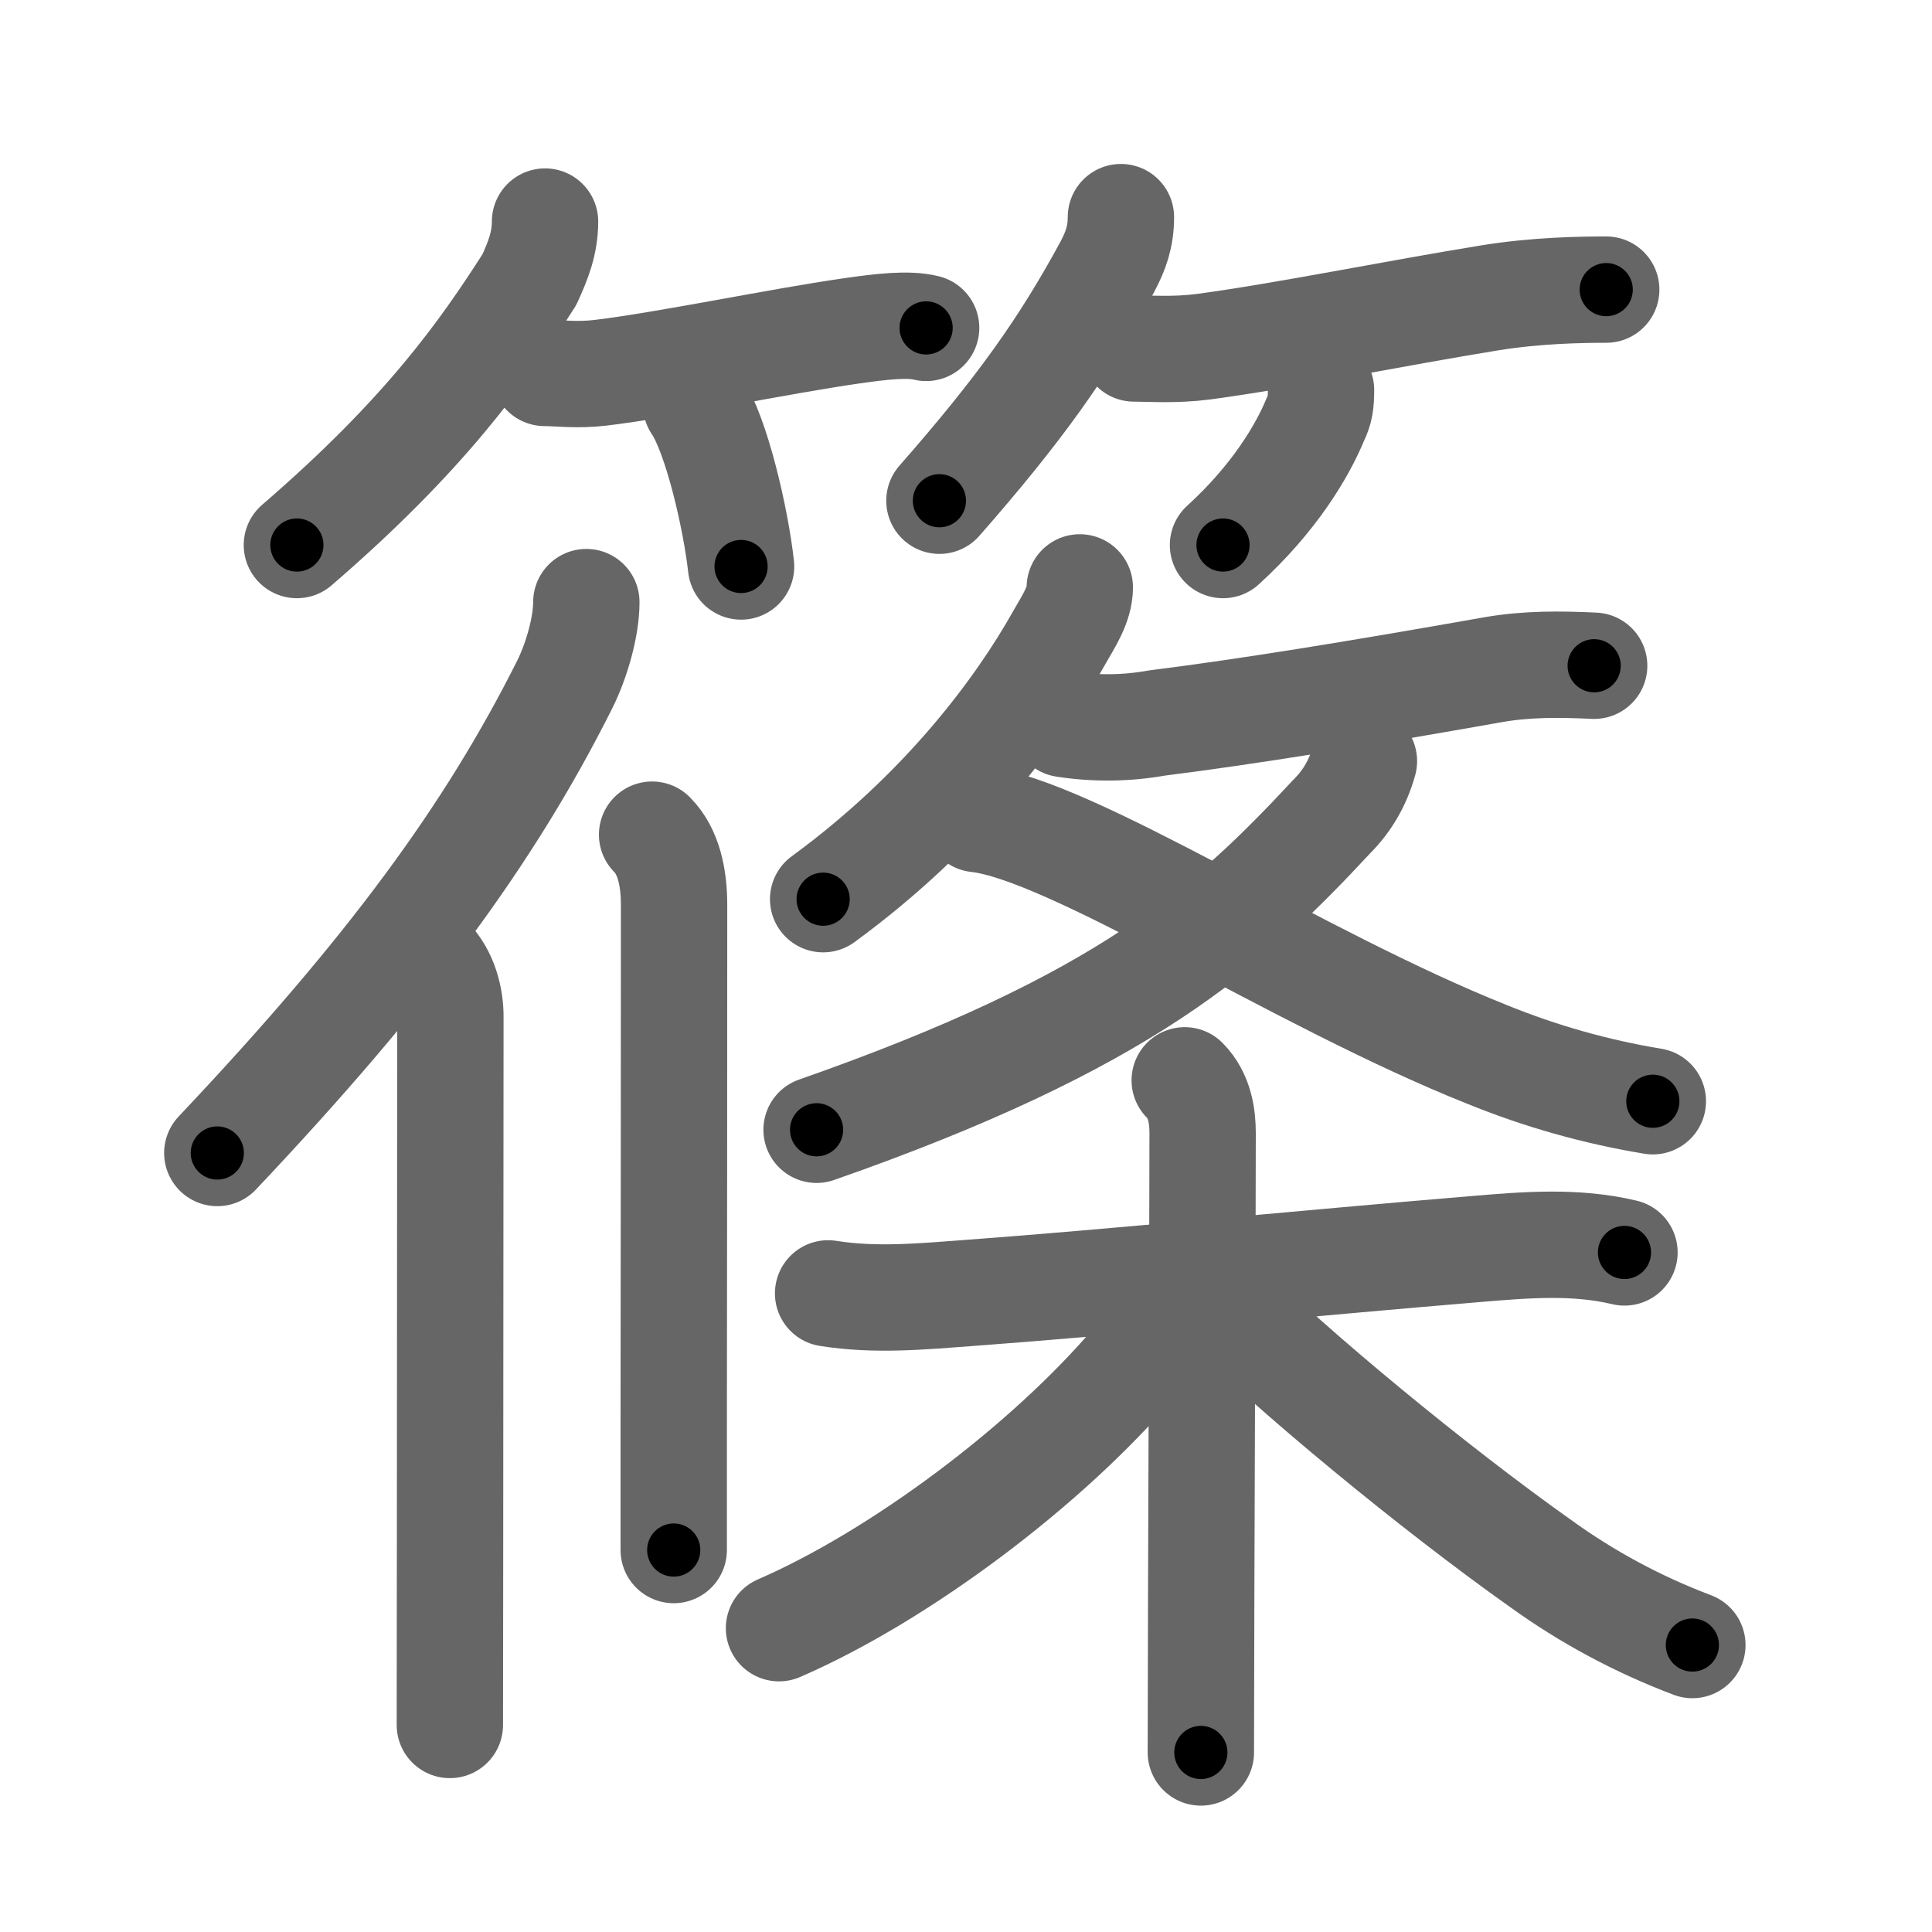 <svg xmlns="http://www.w3.org/2000/svg" viewBox="0 0 109 109" id="7be0"><g fill="none" stroke="#666" stroke-width="6" stroke-linecap="round" stroke-linejoin="round"><g><g><g><path d="M30.75,12.5c0,1.25-0.41,2.23-0.88,3.27c-2.62,4.1-5.87,8.73-13.12,14.98" /><path d="M30.73,21.04c0.74,0,1.84,0.15,3.16-0.01c3.74-0.45,10.02-1.77,14.13-2.36c1.74-0.25,3.23-0.42,4.23-0.17" /><path d="M39.27,22.83c1.16,1.7,2.25,6.49,2.54,9.13" /></g><g><path d="M63.24,12.25c0,1.12-0.3,1.92-0.76,2.79C60,19.62,57.5,23.12,53,28.25" /><path d="M63.98,19.66c0.92,0,2.29,0.11,3.92-0.1c4.49-0.6,11.04-1.93,16.18-2.76c2.61-0.42,5.1-0.46,6.54-0.46" /><path d="M74.53,22c0,0.75-0.06,1.13-0.32,1.66c-0.73,1.78-2.33,4.47-5.21,7.09" /></g></g><g><g><g><path d="M33.08,33.97c0,1.41-0.56,3.33-1.22,4.65c-4.24,8.45-9.88,16.14-19.6,26.43" /><path d="M24.17,54.05c0.95,0.95,1.24,2.29,1.24,3.3c0,8.05-0.02,20.63-0.02,30.27c0,3.87-0.01,7.26-0.01,9.7" /></g><g><path d="M36.79,47.09c0.93,0.93,1.24,2.41,1.24,3.97c0,8.13-0.01,20.97-0.02,29.19c0,3.42,0,6.05,0,7.2" /></g></g><g><g><g><g><path d="M60.92,33.14c0,0.98-0.64,1.92-1.15,2.82C57.5,40,53.25,45.75,46.44,50.73" /><path d="M60.05,40.85c1.74,0.27,3.49,0.25,5.23-0.06c5.17-0.65,11.35-1.66,18.98-3.01c1.88-0.33,3.78-0.31,5.68-0.22" /></g><g><g><path d="M76.95,42.94c-0.34,1.22-0.94,2.25-1.79,3.1c-5.91,6.36-11.69,11.61-29.09,17.7" /></g><path d="M55.12,46.21c5.32,0.58,18.05,9.01,28.78,13.28c3.02,1.23,6.14,2.11,9.35,2.64" /></g></g></g><g><path d="M46.72,72.97c2.68,0.43,5.33,0.17,8.04-0.03c7.74-0.57,19.12-1.69,28.49-2.47c2.86-0.24,5.62-0.47,8.4,0.19" /><path d="M66.84,60.95c0.86,0.86,1.01,2.05,1.01,2.99c0,3.26-0.05,16.53-0.08,25.93c-0.01,4.15-0.02,7.55-0.02,9" /><path d="M66.37,72.78c-0.62,1.72-1.18,2.68-2.31,4.01c-5,5.91-13.35,12.14-20.11,15.07" /><path d="M68.91,73.35c3.91,3.93,12.02,10.62,17.98,14.84c2.64,1.91,5.5,3.45,8.59,4.62" /></g></g></g></g></g><g fill="none" stroke="#000" stroke-width="3" stroke-linecap="round" stroke-linejoin="round"><path d="M30.75,12.5c0,1.25-0.41,2.23-0.88,3.27c-2.62,4.1-5.87,8.73-13.12,14.98" stroke-dasharray="23.411" stroke-dashoffset="23.411"><animate attributeName="stroke-dashoffset" values="23.411;23.411;0" dur="0.234s" fill="freeze" begin="0s;7be0.click" /></path><path d="M30.73,21.04c0.74,0,1.84,0.15,3.16-0.01c3.74-0.45,10.02-1.77,14.13-2.36c1.74-0.25,3.23-0.42,4.23-0.17" stroke-dasharray="21.748" stroke-dashoffset="21.748"><animate attributeName="stroke-dashoffset" values="21.748" fill="freeze" begin="7be0.click" /><animate attributeName="stroke-dashoffset" values="21.748;21.748;0" keyTimes="0;0.519;1" dur="0.451s" fill="freeze" begin="0s;7be0.click" /></path><path d="M39.27,22.83c1.16,1.7,2.25,6.49,2.54,9.13" stroke-dasharray="9.534" stroke-dashoffset="9.534"><animate attributeName="stroke-dashoffset" values="9.534" fill="freeze" begin="7be0.click" /><animate attributeName="stroke-dashoffset" values="9.534;9.534;0" keyTimes="0;0.826;1" dur="0.546s" fill="freeze" begin="0s;7be0.click" /></path><path d="M63.24,12.25c0,1.12-0.3,1.92-0.76,2.79C60,19.62,57.5,23.12,53,28.25" stroke-dasharray="19.224" stroke-dashoffset="19.224"><animate attributeName="stroke-dashoffset" values="19.224" fill="freeze" begin="7be0.click" /><animate attributeName="stroke-dashoffset" values="19.224;19.224;0" keyTimes="0;0.74;1" dur="0.738s" fill="freeze" begin="0s;7be0.click" /></path><path d="M63.98,19.66c0.92,0,2.29,0.11,3.92-0.1c4.49-0.6,11.04-1.93,16.18-2.76c2.61-0.42,5.1-0.46,6.54-0.46" stroke-dasharray="26.904" stroke-dashoffset="26.904"><animate attributeName="stroke-dashoffset" values="26.904" fill="freeze" begin="7be0.click" /><animate attributeName="stroke-dashoffset" values="26.904;26.904;0" keyTimes="0;0.733;1" dur="1.007s" fill="freeze" begin="0s;7be0.click" /></path><path d="M74.53,22c0,0.75-0.06,1.13-0.32,1.66c-0.73,1.78-2.33,4.47-5.21,7.09" stroke-dasharray="10.576" stroke-dashoffset="10.576"><animate attributeName="stroke-dashoffset" values="10.576" fill="freeze" begin="7be0.click" /><animate attributeName="stroke-dashoffset" values="10.576;10.576;0" keyTimes="0;0.905;1" dur="1.113s" fill="freeze" begin="0s;7be0.click" /></path><path d="M33.08,33.97c0,1.41-0.56,3.33-1.22,4.65c-4.24,8.45-9.88,16.14-19.6,26.43" stroke-dasharray="37.873" stroke-dashoffset="37.873"><animate attributeName="stroke-dashoffset" values="37.873" fill="freeze" begin="7be0.click" /><animate attributeName="stroke-dashoffset" values="37.873;37.873;0" keyTimes="0;0.746;1" dur="1.492s" fill="freeze" begin="0s;7be0.click" /></path><path d="M24.17,54.05c0.95,0.95,1.24,2.29,1.24,3.3c0,8.05-0.02,20.63-0.02,30.27c0,3.87-0.01,7.26-0.01,9.7" stroke-dasharray="43.587" stroke-dashoffset="43.587"><animate attributeName="stroke-dashoffset" values="43.587" fill="freeze" begin="7be0.click" /><animate attributeName="stroke-dashoffset" values="43.587;43.587;0" keyTimes="0;0.774;1" dur="1.928s" fill="freeze" begin="0s;7be0.click" /></path><path d="M36.79,47.09c0.93,0.93,1.24,2.41,1.24,3.97c0,8.13-0.01,20.97-0.02,29.19c0,3.42,0,6.05,0,7.2" stroke-dasharray="40.657" stroke-dashoffset="40.657"><animate attributeName="stroke-dashoffset" values="40.657" fill="freeze" begin="7be0.click" /><animate attributeName="stroke-dashoffset" values="40.657;40.657;0" keyTimes="0;0.826;1" dur="2.335s" fill="freeze" begin="0s;7be0.click" /></path><path d="M60.92,33.14c0,0.98-0.64,1.92-1.15,2.82C57.5,40,53.25,45.75,46.44,50.73" stroke-dasharray="23.125" stroke-dashoffset="23.125"><animate attributeName="stroke-dashoffset" values="23.125" fill="freeze" begin="7be0.click" /><animate attributeName="stroke-dashoffset" values="23.125;23.125;0" keyTimes="0;0.91;1" dur="2.566s" fill="freeze" begin="0s;7be0.click" /></path><path d="M60.05,40.85c1.74,0.27,3.49,0.25,5.23-0.06c5.17-0.65,11.35-1.66,18.98-3.01c1.88-0.33,3.78-0.31,5.68-0.22" stroke-dasharray="30.171" stroke-dashoffset="30.171"><animate attributeName="stroke-dashoffset" values="30.171" fill="freeze" begin="7be0.click" /><animate attributeName="stroke-dashoffset" values="30.171;30.171;0" keyTimes="0;0.895;1" dur="2.868s" fill="freeze" begin="0s;7be0.click" /></path><path d="M76.95,42.94c-0.34,1.22-0.94,2.25-1.79,3.1c-5.91,6.36-11.69,11.61-29.09,17.7" stroke-dasharray="38.092" stroke-dashoffset="38.092"><animate attributeName="stroke-dashoffset" values="38.092" fill="freeze" begin="7be0.click" /><animate attributeName="stroke-dashoffset" values="38.092;38.092;0" keyTimes="0;0.883;1" dur="3.249s" fill="freeze" begin="0s;7be0.click" /></path><path d="M55.12,46.21c5.32,0.58,18.05,9.01,28.78,13.28c3.02,1.23,6.14,2.11,9.35,2.64" stroke-dasharray="41.506" stroke-dashoffset="41.506"><animate attributeName="stroke-dashoffset" values="41.506" fill="freeze" begin="7be0.click" /><animate attributeName="stroke-dashoffset" values="41.506;41.506;0" keyTimes="0;0.887;1" dur="3.664s" fill="freeze" begin="0s;7be0.click" /></path><path d="M46.72,72.97c2.68,0.43,5.33,0.17,8.04-0.03c7.74-0.57,19.12-1.69,28.49-2.47c2.86-0.24,5.62-0.47,8.4,0.19" stroke-dasharray="45.099" stroke-dashoffset="45.099"><animate attributeName="stroke-dashoffset" values="45.099" fill="freeze" begin="7be0.click" /><animate attributeName="stroke-dashoffset" values="45.099;45.099;0" keyTimes="0;0.89;1" dur="4.115s" fill="freeze" begin="0s;7be0.click" /></path><path d="M66.84,60.95c0.86,0.86,1.01,2.05,1.01,2.99c0,3.26-0.05,16.53-0.08,25.93c-0.01,4.15-0.02,7.55-0.02,9" stroke-dasharray="38.173" stroke-dashoffset="38.173"><animate attributeName="stroke-dashoffset" values="38.173" fill="freeze" begin="7be0.click" /><animate attributeName="stroke-dashoffset" values="38.173;38.173;0" keyTimes="0;0.915;1" dur="4.497s" fill="freeze" begin="0s;7be0.click" /></path><path d="M66.37,72.78c-0.62,1.72-1.18,2.68-2.31,4.01c-5,5.91-13.35,12.14-20.11,15.07" stroke-dasharray="29.975" stroke-dashoffset="29.975"><animate attributeName="stroke-dashoffset" values="29.975" fill="freeze" begin="7be0.click" /><animate attributeName="stroke-dashoffset" values="29.975;29.975;0" keyTimes="0;0.937;1" dur="4.797s" fill="freeze" begin="0s;7be0.click" /></path><path d="M68.91,73.35c3.91,3.93,12.02,10.62,17.98,14.84c2.64,1.91,5.5,3.45,8.59,4.62" stroke-dasharray="33.117" stroke-dashoffset="33.117"><animate attributeName="stroke-dashoffset" values="33.117" fill="freeze" begin="7be0.click" /><animate attributeName="stroke-dashoffset" values="33.117;33.117;0" keyTimes="0;0.935;1" dur="5.128s" fill="freeze" begin="0s;7be0.click" /></path></g></svg>